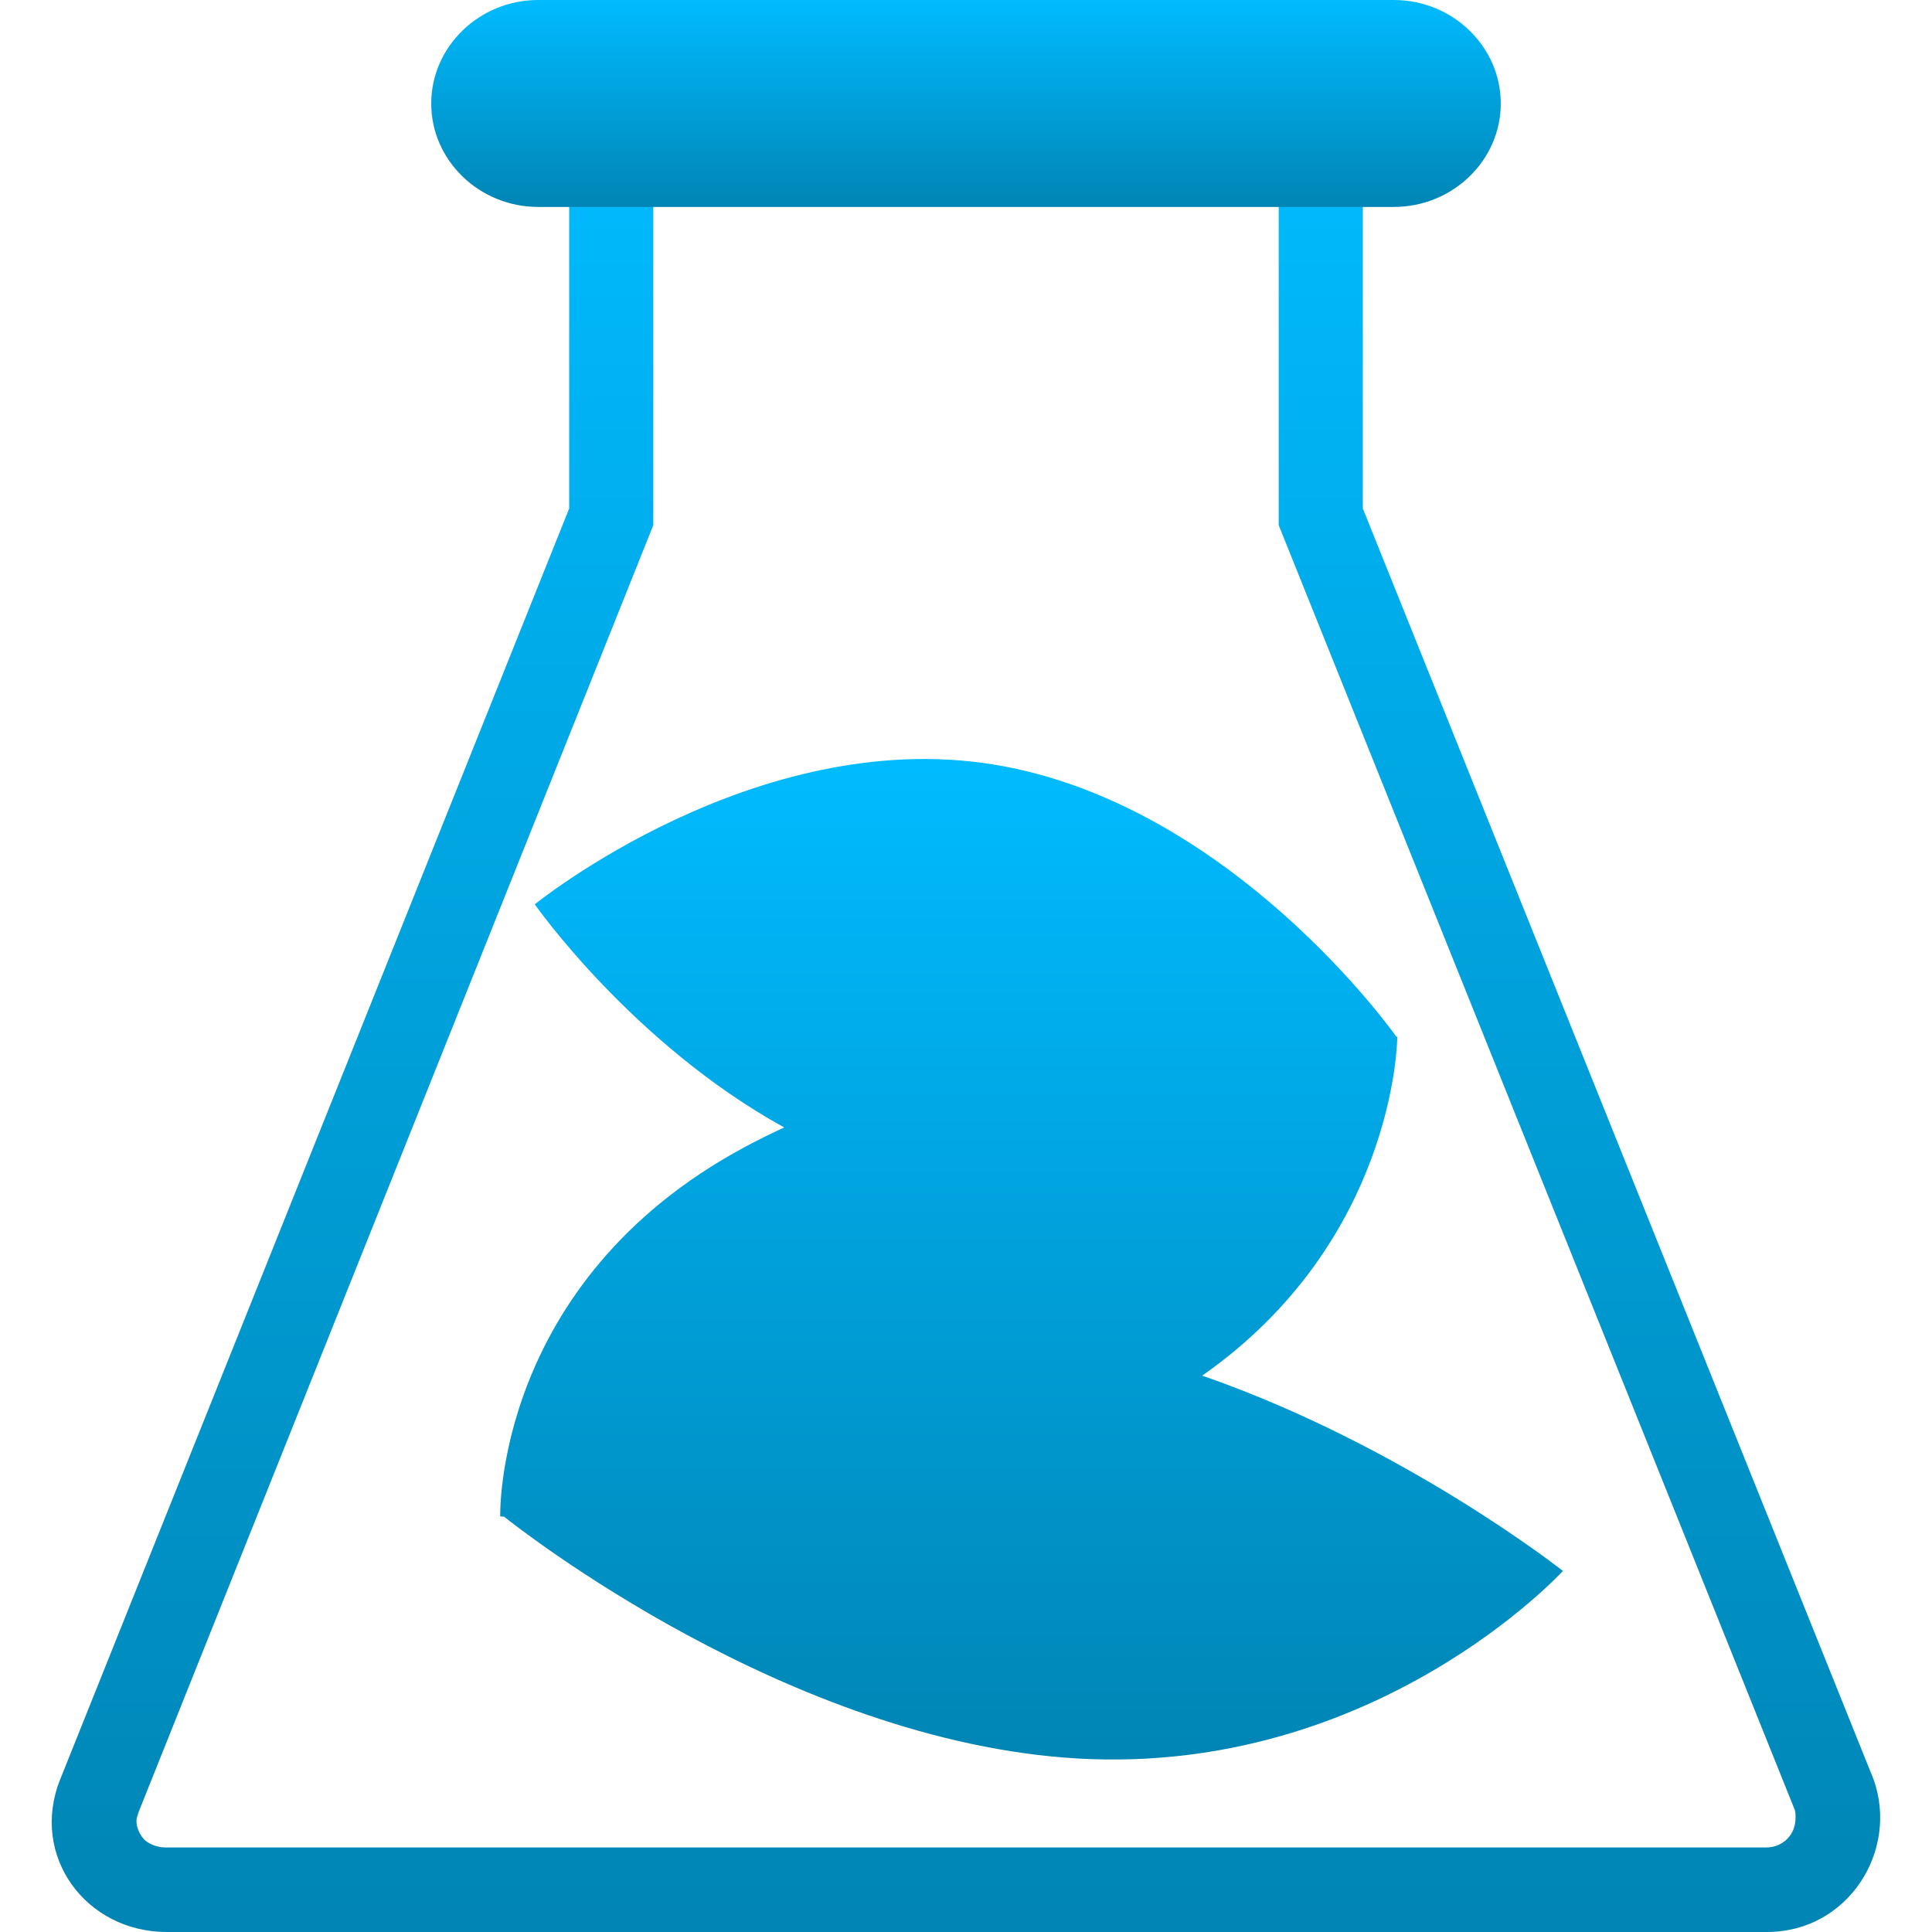 <svg xmlns="http://www.w3.org/2000/svg" xmlns:xlink="http://www.w3.org/1999/xlink" width="64" height="64" viewBox="0 0 64 64" version="1.1">
<defs>
<linearGradient id="linear0" gradientUnits="userSpaceOnUse" x1="0" y1="0" x2="0" y2="1" gradientTransform="matrix(60.57,0,0,60.633,1.715,3.367)">
<stop offset="0" style="stop-color:#00bbff;stop-opacity:1;"/>
<stop offset="1" style="stop-color:#0085b5;stop-opacity:1;"/>
</linearGradient>
<linearGradient id="linear1" gradientUnits="userSpaceOnUse" x1="0" y1="0" x2="0" y2="1" gradientTransform="matrix(35.43,0,0,6.855,14.285,0)">
<stop offset="0" style="stop-color:#00bbff;stop-opacity:1;"/>
<stop offset="1" style="stop-color:#0085b5;stop-opacity:1;"/>
</linearGradient>
<linearGradient id="linear2" gradientUnits="userSpaceOnUse" x1="0" y1="0" x2="0" y2="1" gradientTransform="matrix(35.203,0,0,33.141,16.57,25.145)">
<stop offset="0" style="stop-color:#00bbff;stop-opacity:1;"/>
<stop offset="1" style="stop-color:#0085b5;stop-opacity:1;"/>
</linearGradient>
</defs>
<g id="surface1">
<path style=" stroke:none;fill-rule:evenodd;fill:url(#linear0);" d="M 62.066 58.949 C 62.906 61.305 61.227 64 58.531 64 L 5.527 64 C 2.836 64 0.984 61.473 1.992 58.949 L 18.855 16.844 L 18.855 3.367 L 45.145 3.367 L 45.145 16.844 Z M 59.441 59.922 C 59.48 60 59.48 60.121 59.48 60.199 C 59.48 60.48 59.398 60.719 59.199 60.922 C 59.039 61.078 58.801 61.199 58.52 61.199 L 5.52 61.199 C 5.52 61.199 5.48 61.199 5.48 61.199 C 5.238 61.199 5 61.121 4.801 60.961 C 4.641 60.801 4.52 60.559 4.52 60.32 C 4.52 60.238 4.559 60.121 4.602 60 L 21.641 17.398 L 21.641 6.16 L 42.359 6.16 L 42.359 17.398 Z M 59.441 59.922 "/>
<path style=" stroke:none;fill-rule:nonzero;fill:url(#linear1);" d="M 46.172 6.855 L 17.828 6.855 C 15.879 6.855 14.285 5.316 14.285 3.43 C 14.285 1.543 15.879 0 17.828 0 L 46.172 0 C 48.121 0 49.715 1.543 49.715 3.43 C 49.715 5.316 48.121 6.855 46.172 6.855 Z M 46.172 6.855 "/>
<path style=" stroke:none;fill-rule:nonzero;fill:url(#linear2);" d="M 25.977 37.348 C 20.938 34.57 17.715 29.957 17.715 29.957 C 17.715 29.957 25.031 24.02 32.953 25.332 C 40.773 26.633 46.152 34.195 46.254 34.34 C 46.285 34.344 46.285 34.344 46.285 34.344 C 46.285 34.344 46.285 34.344 46.285 34.387 C 46.285 34.344 46.285 34.344 46.285 34.387 C 46.285 34.512 46.18 41.121 39.824 45.57 C 46.535 47.898 51.773 52.039 51.773 52.039 C 51.773 52.039 45.594 58.809 35.723 58.254 C 26.133 57.711 17.078 50.547 16.699 50.242 C 16.574 50.234 16.57 50.234 16.57 50.234 C 16.57 50.234 16.355 42.469 24.66 38.004 C 25.09 37.773 25.527 37.555 25.977 37.348 Z M 25.977 37.348 "/>
</g>
</svg>

